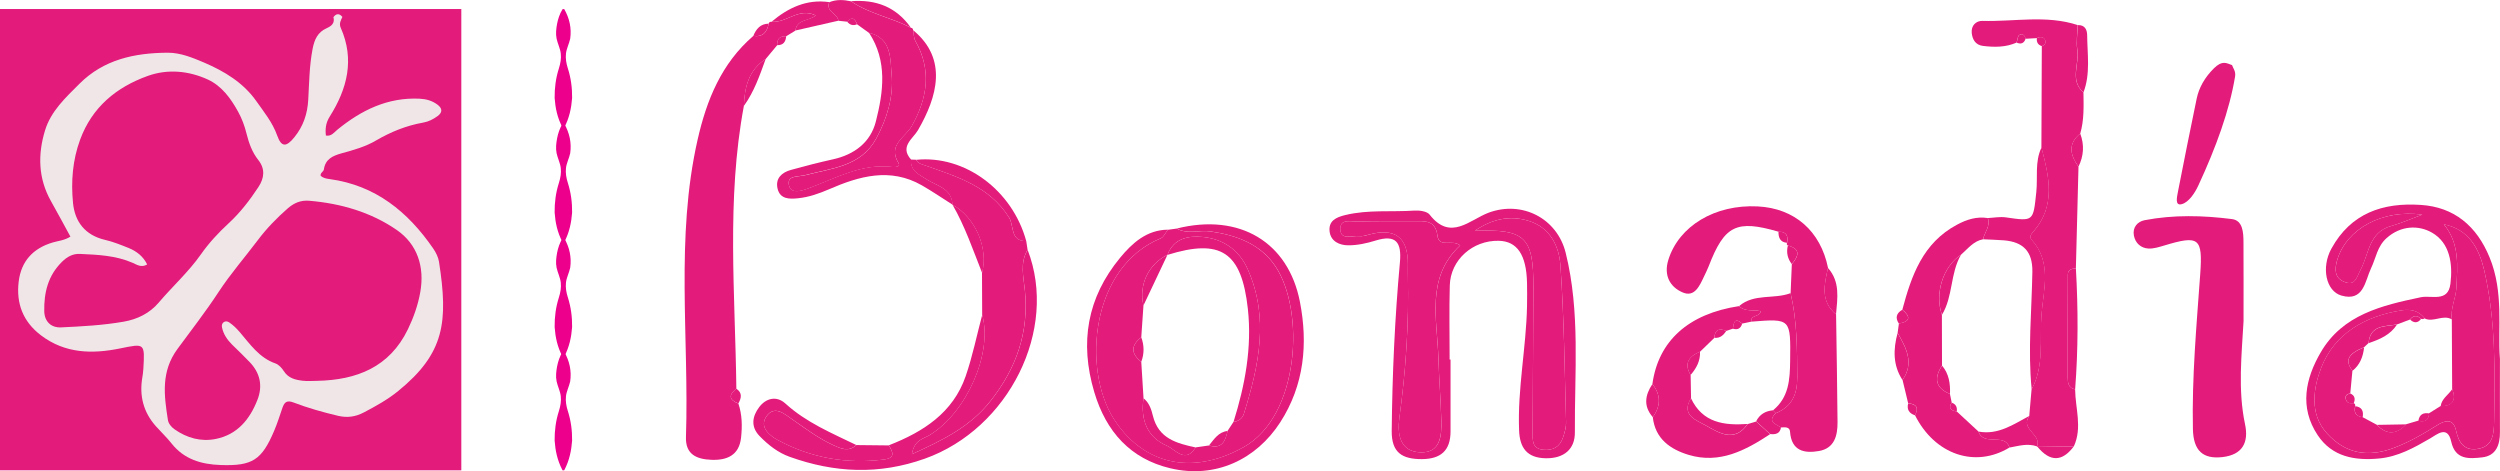 <?xml version="1.0" encoding="UTF-8"?>
<svg id="Layer_2" data-name="Layer 2" xmlns="http://www.w3.org/2000/svg" viewBox="0 0 432.13 81.47">
  <defs>
    <style>
      .cls-1 {
        fill: #e31b7b;
      }

      .cls-1, .cls-2, .cls-3, .cls-4 {
        stroke-width: 0px;
      }

      .cls-2 {
        fill: #f0e1ea;
      }

      .cls-3 {
        fill: #ec008c;
      }

      .cls-4 {
        fill: #f0e6e8;
      }
    </style>
  </defs>
  <g id="Layer_1-2" data-name="Layer 1">
    <g>
      <rect class="cls-1" y="1.56" width="79.74" height="79.74"/>
      <g>
        <path class="cls-1" d="M250.73,62.15c0,4.14,0,8.27,0,12.41,0,3.34-1.7,4.79-4.99,4.8-3.36,0-5.22-1.1-5.18-4.88.1-9.74.53-19.46,1.42-29.15.31-3.42-.64-4.86-4.24-3.74-1.51.47-3.13.82-4.7.81-1.48,0-3.02-.66-3.22-2.41-.2-1.82,1.13-2.44,2.72-2.82,3.94-.96,7.95-.5,11.92-.77.88-.06,2.2.11,2.65.69,3.61,4.65,6.92.9,10.21-.33,5.75-2.13,11.82.95,13.31,6.93,2.55,10.25,1.52,20.69,1.59,31.06.02,2.86-1.86,4.51-5.02,4.46-3.26-.05-4.5-1.81-4.62-4.78-.29-7.23,1.23-14.34,1.37-21.54.02-1.33.03-2.67,0-4-.11-4.84-1.7-7.2-4.89-7.27-4.5-.1-8.34,3.3-8.46,7.71-.12,4.27-.03,8.54-.03,12.81.05,0,.1,0,.15,0ZM252.39,42.42c-1.39-1.14-3.64.5-3.92-1.69-.35-2.74-2.2-2.5-4.08-2.49-3.2.02-6.4-.05-9.6.06-1.17.04-3.21-.61-3.11,1.38.1,1.9,2.08,1,3.27,1.14.51.06,1.06-.09,1.57-.24q6.87-1.93,6.84,5.06c0,.67-.02,1.33,0,2,.19,8.26-.36,16.47-1.48,24.65-.39,2.86.18,5.79,3.66,5.9,3.44.11,3.67-2.82,3.6-5.49-.1-3.58-.4-7.18-.5-10.74-.2-6.72-2.23-13.97,3.76-19.54ZM254.95,39.88c8.66-.28,10.12,1.05,10.1,9.71-.02,8.39-.11,16.78-.13,25.17,0,1.31-.12,2.78,1.82,2.98,1.69.17,2.87-.49,3.42-2.09.3-.87.57-1.81.54-2.71-.25-9.04-.34-18.09-.98-27.1-.23-3.24-1.74-6.47-5.42-7.64-3.42-1.09-6.53-.26-9.35,1.68Z"/>
        <path class="cls-1" d="M128.58,18.31c-3.04,16.23-1.49,32.58-1.3,48.89-1.36,1.05-1.3,1.91.35,2.55.66,1.94.68,3.97.46,5.93-.33,2.94-2.32,3.91-5.12,3.8-2.62-.1-4.5-.98-4.4-3.93.56-17.15-1.85-34.43,2.02-51.44,1.55-6.82,4.12-13.17,9.62-17.9,1.63.23,2.39-.63,2.65-2.11.07-.26.23-.37.5-.33,2.6.22,4.71-2.52,7.63-1.1-1.07,1-3.27.6-3.49,2.61-.54.33-1.07.66-1.61.99-1.09-.06-1.6.47-1.56,1.55-.66.79-1.32,1.58-1.98,2.38-2.95,1.92-3.65,4.88-3.77,8.12Z"/>
        <path class="cls-1" d="M387.81,55.39c-.33,5.98-1.01,12,.25,17.94.67,3.17-.46,5.26-3.84,5.67-3.45.42-5.09-1.11-5.17-4.83-.19-8.94.62-17.84,1.26-26.74.46-6.36-.2-6.81-6.26-4.98-.88.26-1.82.56-2.71.51-1.3-.08-2.25-.95-2.49-2.24-.27-1.41.61-2.42,1.86-2.66,5.01-.96,10.09-.83,15.1-.19,1.87.24,1.97,2.32,1.98,3.94.03,4.53.01,9.06.01,13.58Z"/>
        <path class="cls-1" d="M201.86,39.72c.51-.07,1.03-.14,1.54-.21,1.88,1.06,3.92.21,5.86.5,4.47.65,8.61,2.16,11.19,6.02,5.15,7.68,4.18,25.83-5.45,31.24-9.45,5.31-17.85,2.57-22.57-5-5.36-8.6-3.87-26.1,8.2-31.07.52-.21.82-.97,1.22-1.47ZM201.8,44.04c-3.3,1.63-4.99,5.2-4.15,8.76-.13,1.83-.25,3.67-.38,5.5-1.82,1.41-1.81,2.82,0,4.24.13,2.1.26,4.2.39,6.3-.55,3.7.63,6.74,4.08,8.22,1.36.59,3.18,3.15,4.93.27.76-.11,1.53-.22,2.29-.33,2.25.68,2.85-.77,3.22-2.51.34-.52.69-1.04,1.03-1.56.88-.1,1.56-.64,1.79-1.39,2.59-8.29,4.43-16.64.64-25.07-1.48-3.28-4.24-5.17-7.73-5.51-2.48-.24-5.03.2-6.12,3.1h.01Z"/>
        <path class="cls-1" d="M360.13,15.98c.03,2.39.13,4.78-.56,7.12-2.22,1.8-1.7,3.73-.3,5.72-.15,5.85-.3,11.7-.45,17.55-.7.06-1.39.26-1.39,1.08-.03,5.91-.02,11.82-.02,17.73,0,.96.09,1.88,1.28,2.12.03,3.29,1.27,6.6-.22,9.85-2.09.03-4.18.06-6.27.1,0,0-.11-.08-.11-.08.86-2.09-2.98-2.99-1.33-5.27.13-1.53.27-3.06.4-4.59,2.23-4.09,1.36-8.68,1.71-12.98.34-4.24,1.84-9.03-1.73-12.91-.43-.47-.07-.93.31-1.36,3.95-4.51,2.73-9.53,1.41-14.56.02-5.84.05-11.67.07-17.51.56-.23.83-.68.5-1.19-.31-.48-.87-.45-1.38-.21-.65.04-1.3.07-1.94.11-.12-.61-.56-.98-1.06-.66-.31.21-.33.87-.48,1.32-1.88.83-3.86.82-5.84.57-1.24-.16-1.79-1.08-1.91-2.21-.14-1.3.74-2.14,1.85-2.11,5.49.16,11.05-1.06,16.46.72-.04,1.44-.29,2.91-.07,4.31.38,2.44-1.36,5.2,1.05,7.33Z"/>
        <path class="cls-1" d="M432.12,61.91c0,5.01-.02,8.88,0,12.75.02,2.24-.67,4.14-3.1,4.4-2.19.24-4.62.47-5.32-2.72-.64-2.9-2.49-1.22-3.64-.56-2.78,1.61-5.54,3.16-8.82,3.47-4.21.4-8.13-.28-10.63-4.04-3.2-4.81-2.11-9.8.55-14.34,3.79-6.49,10.53-8.07,17.27-9.49,1.84-.39,4.73.93,5.13-2.32.42-3.42-.06-7.06-3.19-8.85-2.34-1.34-5.39-1.24-7.84.94-1.62,1.44-1.84,3.45-2.69,5.22-1.04,2.16-1.24,5.85-5.15,4.71-2.65-.78-3.49-4.85-1.71-8.09,3.35-6.12,8.86-8.02,15.49-7.57,5.73.38,9.62,3.62,11.86,9.07,2.5,6.07,1.38,12.37,1.78,17.43ZM419.11,55.03c-1.01-1.3-2.38-1.63-3.93-1.39-6.32.99-11.65,3.98-13.96,9.94-1.32,3.41-2.11,7.9.98,11.31,3.2,3.54,7.1,4.25,11.65,2.51,2.65-1.01,5.03-2.39,7.39-3.88,1.46-.92,2.84-1.22,3.31.97.46,2.15,1.54,3.52,3.83,3.09,2.52-.47,2.69-2.53,2.73-4.66.15-8.8.29-17.62-1.72-26.24-.84-3.6-2.56-7-6.97-7.91,2.76,3.34,2.36,7.23,2.17,11.01-.09,1.81-1.06,3.54-.77,5.44-1.54-.93-3.17.57-4.71-.17ZM418.7,37.1c-6.91-.95-13.11,2.46-14.71,7.83-.46,1.54-.5,3.07,1.17,3.77,1.95.81,2.16-.75,2.9-2.14,1.41-2.67,1.41-6.43,5.23-7.49,1.74-.48,3.41-1.23,5.4-1.97Z"/>
        <path class="cls-1" d="M307.41,40.05c-7.26-2.12-9.33-1.1-12.05,5.95-.24.62-.55,1.22-.83,1.82-.75,1.58-1.61,3.61-3.67,2.73-2.21-.94-3.31-2.95-2.49-5.61,1.81-5.86,8.06-9.64,15.46-9.26,6.37.32,10.86,4.26,12.15,10.64-.65,2.86-1.36,5.73,1.39,8.01.09,6.21.2,12.42.25,18.63.02,2.34-.53,4.53-3.21,5-2.55.45-4.77-.02-5-3.35-.06-.86-.91-.77-1.57-.72-.9-.6-2.41-.97-.91-2.46,2.82-1.15,3.74-3.25,3.73-6.25-.03-4.88-.03-9.73-1.15-14.51.07-1.67.14-3.34.21-5.01,1.13-1.35,1.65-2.58-.67-3.22-.21-.1-.26-.25-.15-.46.23-1.19-.1-1.96-1.48-1.92Z"/>
        <path class="cls-1" d="M177.39,41.68c.08.5.15,1.01.23,1.51-1.37,2.24-.69,4.74-.47,7,.72,7.29-1.49,13.47-5.95,19.13-3.5,4.44-8.2,6.74-13.59,9.19.43-2.5,1.98-2.64,3.05-3.29,6.43-3.91,10.96-14.23,9.11-20.8,0-2.41-.02-4.83-.03-7.24,1.15-4.27-1.18-9.65-5.12-11.8-.11-2.85-2.71-3.24-4.46-4.37-1.36-.88-2.84-1.45-2.71-3.43.3.01.61.02.91.03.32.67.95.77,1.58.99,5.48,1.95,11.08,3.58,14.49,9.02.86,1.37.14,4.08,2.95,4.05Z"/>
        <path class="cls-1" d="M201.86,39.72c-.4.5-.7,1.26-1.22,1.47-12.07,4.97-13.57,22.47-8.2,31.07,4.72,7.57,13.12,10.31,22.57,5,9.63-5.41,10.59-23.56,5.45-31.24-2.59-3.86-6.73-5.36-11.19-6.02-1.95-.29-3.99.56-5.86-.5,10.87-2.72,19.29,2.36,21.29,12.7,1.39,7.18.76,14.34-3.41,20.8-4.17,6.45-11.23,9.79-19.01,7.94-6.83-1.62-11.08-6.27-13.13-13.15-2.57-8.62-1.21-16.36,4.45-23.22,2.07-2.51,4.58-4.83,8.26-4.87Z"/>
        <path class="cls-1" d="M328.82,53.54c1.58-5.9,3.52-11.53,9.45-14.7,1.74-.93,3.4-1.44,5.32-1.15.51,1.4-.56,2.44-.82,3.67-1.68.32-2.64,1.66-3.82,2.68-3.1,2.04-4.58,6.7-3.29,10.38,0,2.93.02,5.85.02,8.78-1.42,2.16-1.17,3.85,1.37,4.9.1.5.21,1,.31,1.5q-.84,1.27.87,1.52c1.25,1.16,2.5,2.32,3.75,3.47.91,2.64,4.46.13,5.37,2.76-5.93,3.62-12.93,1.23-16.34-5.58.69-1.31.23-1.96-1.18-2.06-.32-1.34-.65-2.68-.97-4.03,2.06-2.96.64-5.55-.85-8.13.07-.54.15-1.09.22-1.63,1.98-.35,2.07-1.17.6-2.39Z"/>
        <path class="cls-1" d="M169.78,54.42c1.85,6.57-2.68,16.9-9.11,20.8-1.08.65-2.62.79-3.05,3.29,5.39-2.45,10.09-4.75,13.59-9.19,4.46-5.66,6.67-11.84,5.95-19.13-.23-2.27-.9-4.76.47-7,5.34,13.79-3.28,30.93-17.77,36.09-7.95,2.83-15.61,2.45-23.34-.31-2.02-.72-3.7-2.03-5.21-3.58-1.62-1.66-1.25-3.46-.09-5.01,1.17-1.55,3-2.04,4.55-.62,3.59,3.27,7.98,5.09,12.24,7.16-1.33,1.25-2.67.62-4.01,0-2.54-1.16-4.74-2.84-7.03-4.42-1.33-.92-3.11-2.55-4.5-.52-1.32,1.92.72,3.4,2,4.09,5.7,3.07,11.86,4.18,18.33,3.35,2.06-.27,1.51-1.31.84-2.45,5.93-2.32,11.08-5.59,13.28-11.95,1.19-3.45,1.92-7.07,2.86-10.61Z"/>
        <path class="cls-1" d="M305.99,75.03c-4.28,2.83-8.76,5.2-14.09,3.6-3.18-.96-5.81-2.78-6.21-6.53,1.4-1.93,1.42-3.83-.07-5.72,1.03-7.46,6.23-12.14,14.98-13.47,1.05,1.04,2.47.57,3.74.88-.12,1.04-1.81.6-1.63,1.81-.52.11-1.04.22-1.56.33-1.33-1.14-1.47-.14-1.61.88-.38.13-.76.26-1.15.39-1.21-.5-1.98-.24-2.06,1.2-.82.8-1.65,1.59-2.47,2.39-1.9.8-2.84,1.99-1.63,4.04.02,1.34.05,2.68.07,4.02-1.85,2.94,1.06,3.86,2.49,4.66,2.23,1.24,4.99,3.14,7.29-.21.49-.15.98-.29,1.47-.44.81.73,1.63,1.46,2.44,2.2Z"/>
        <path class="cls-1" d="M146.43,3.75c-.51-.05-1.01-.11-1.52-.16-.1-1.28-2.24-1.56-1.57-3.21,1.24-.5,2.5-.43,3.77-.15,3.16,2.17,7,2.81,10.34,4.57.25.03.38.18.38.43.13.63.1,1.34.4,1.87,2.84,5.04,2.09,9.85-.62,14.68-1.11,1.97-4.24,3.26-2.29,6.43.38.61-.58.71-1.03.66-5.3-.66-9.76,1.92-14.46,3.66-1.17.44-3.08,1.11-3.45-.46-.43-1.8,1.6-1.47,2.82-1.79,4.54-1.19,9.6-1.47,12.24-6.3,1.88-3.44,3.04-7.3,2.68-11.06-.24-2.57.08-6.35-3.93-7.25-.68-.49-1.36-.97-2.03-1.46-.37-.93-.85-1.45-1.72-.44Z"/>
        <path class="cls-1" d="M150.19,5.65c4.01.91,3.69,4.69,3.93,7.25.36,3.76-.8,7.62-2.68,11.06-2.63,4.83-7.7,5.1-12.24,6.3-1.21.32-3.25-.01-2.82,1.79.37,1.57,2.28.9,3.45.46,4.69-1.75,9.15-4.32,14.46-3.66.45.06,1.41-.04,1.03-.66-1.95-3.16,1.18-4.46,2.29-6.43,2.71-4.82,3.46-9.64.62-14.68-.3-.53-.28-1.24-.4-1.87,6.05,4.98,4.18,11.52.85,17.28-.87,1.5-3.22,2.84-1.2,5.09-.13,1.97,1.35,2.55,2.71,3.43,1.75,1.13,4.35,1.53,4.46,4.37-1.76-1.12-3.49-2.3-5.3-3.34-5.48-3.13-10.82-1.6-16.06.68-1.74.75-3.48,1.36-5.33,1.55-1.46.15-3.13.2-3.56-1.68-.4-1.74.71-2.77,2.28-3.21,2.43-.68,4.88-1.3,7.34-1.85,3.69-.82,6.46-2.95,7.37-6.52,1.31-5.15,2.03-10.46-1.18-15.35Z"/>
        <path class="cls-1" d="M385.81,11.24c.16.53.68,1.05.53,1.98-.97,5.86-3.29,12.25-6.37,18.88-.61,1.3-1.63,2.84-2.82,3.18-1.26.36-.87-1.15-.66-2.28,1.02-5.29,2.12-10.63,3.21-15.95.38-1.85,1.38-3.66,2.98-5.24,1.45-1.43,2.16-.9,3.13-.56Z"/>
        <path class="cls-1" d="M342.78,41.36c.26-1.23,1.32-2.27.82-3.67,1.03-.05,2.09-.26,3.09-.12,4.85.7,4.75.72,5.29-4.37.27-2.57-.28-5.25.9-7.71,1.31,5.03,2.54,10.05-1.41,14.56-.38.43-.74.89-.31,1.36,3.57,3.88,2.07,8.67,1.73,12.91-.35,4.3.52,8.89-1.71,12.98-.68-6.78.01-13.56.12-20.34.05-3.53-1.62-5.15-4.94-5.42-1.18-.09-2.37-.12-3.56-.18Z"/>
        <path class="cls-1" d="M153.64,76.98c.67,1.14,1.22,2.18-.84,2.45-6.47.83-12.63-.28-18.33-3.35-1.28-.69-3.32-2.16-2-4.09,1.4-2.03,3.18-.4,4.5.52,2.28,1.58,4.49,3.26,7.03,4.42,1.34.61,2.68,1.25,4.01,0,1.88.02,3.76.04,5.64.06Z"/>
        <path class="cls-1" d="M302.71,55.6c-.18-1.22,1.51-.77,1.63-1.81-1.27-.31-2.69.16-3.74-.88,2.6-2.23,6.03-1.14,8.91-2.24,1.12,4.78,1.12,9.63,1.15,14.51.02,3-.91,5.1-3.73,6.25-.16-.17-.31-.33-.47-.5,2.75-2.23,2.93-5.3,2.97-8.53.09-7.35.15-7.35-6.72-6.8Z"/>
        <path class="cls-1" d="M177.39,41.68c-2.81.04-2.09-2.68-2.95-4.05-3.41-5.44-9.02-7.08-14.49-9.02-.63-.22-1.27-.32-1.58-.99,8.4-.84,16.63,5.25,19.02,14.06Z"/>
        <path class="cls-1" d="M358.69,67.3c-1.2-.24-1.28-1.17-1.28-2.12,0-5.91-.01-11.82.02-17.73,0-.82.7-1.02,1.39-1.08.4,6.98.41,13.96-.13,20.94Z"/>
        <path class="cls-1" d="M143.34.37c-.67,1.66,1.47,1.94,1.57,3.21-2.47.56-4.94,1.13-7.41,1.69.21-2.01,2.41-1.62,3.49-2.61-2.92-1.42-5.03,1.33-7.63,1.1,2.89-2.42,6.08-3.95,9.98-3.39Z"/>
        <path class="cls-1" d="M347.36,77.36c-.91-2.63-4.46-.13-5.37-2.76,3.4.62,6.03-1.24,8.78-2.71-1.65,2.29,2.2,3.19,1.33,5.27-1.61-.58-3.17-.08-4.74.2Z"/>
        <path class="cls-1" d="M164.64,35.38c3.94,2.15,6.27,7.53,5.12,11.8-1.58-3.99-2.96-8.06-5.12-11.8Z"/>
        <path class="cls-1" d="M157.44,4.78c-3.34-1.76-7.18-2.39-10.34-4.57,4.27-.34,7.81.97,10.34,4.57Z"/>
        <path class="cls-1" d="M360.13,15.98c-2.41-2.14-.67-4.89-1.05-7.33-.22-1.4.03-2.87.07-4.31,1.22-.05,1.61.79,1.62,1.74.03,3.31.59,6.67-.64,9.9Z"/>
        <path class="cls-1" d="M328,57.56c1.49,2.58,2.91,5.18.85,8.13-1.68-2.57-1.61-5.31-.85-8.13Z"/>
        <path class="cls-1" d="M128.58,18.31c.11-3.24.82-6.2,3.77-8.12-1.02,2.82-1.99,5.66-3.77,8.12Z"/>
        <path class="cls-1" d="M317.36,54.33c-2.75-2.27-2.04-5.14-1.39-8.01,2.12,2.38,1.64,5.21,1.39,8.01Z"/>
        <path class="cls-1" d="M359.27,28.81c-1.41-1.98-1.92-3.92.3-5.72.74,1.95.61,3.85-.3,5.72Z"/>
        <path class="cls-1" d="M285.62,66.38c1.49,1.89,1.47,3.8.07,5.72-1.66-1.89-1.34-3.8-.07-5.72Z"/>
        <path class="cls-1" d="M305.99,75.03c-.81-.73-1.63-1.46-2.44-2.2.6-1.21,1.61-1.79,2.92-1.91.16.16.31.33.47.5-1.5,1.49.01,1.86.91,2.46-.18,1.09-.94,1.25-1.85,1.15Z"/>
        <path class="cls-1" d="M352.2,77.25c2.09-.03,4.18-.06,6.27-.1-2.05,2.74-4.14,2.67-6.27.1Z"/>
        <path class="cls-1" d="M309.04,42.43c2.32.64,1.8,1.87.67,3.22-.74-.97-.97-2.04-.67-3.22Z"/>
        <path class="cls-1" d="M132.86,4.09c-.27,1.48-1.03,2.34-2.65,2.11.5-1.19,1.22-2.09,2.65-2.11Z"/>
        <path class="cls-1" d="M127.63,69.74c-1.65-.64-1.71-1.49-.35-2.55,1.07.72.87,1.61.35,2.55Z"/>
        <path class="cls-1" d="M328.82,53.54c1.47,1.21,1.38,2.04-.6,2.39-.66-1.01-.43-1.8.6-2.39Z"/>
        <path class="cls-1" d="M146.43,3.75c.87-1.01,1.35-.49,1.72.44-.69.31-1.25.12-1.72-.44Z"/>
        <path class="cls-1" d="M134.33,7.81c-.04-1.08.46-1.61,1.56-1.55-.07.97-.5,1.57-1.56,1.55Z"/>
        <path class="cls-1" d="M352.07,6.58c.51-.24,1.07-.27,1.38.21.32.5.06.95-.5,1.19-.69-.22-.96-.69-.87-1.4Z"/>
        <path class="cls-1" d="M348.59,7.36c.15-.46.17-1.12.48-1.32.5-.32.94.05,1.06.66-.27.78-.79,1-1.54.67Z"/>
        <path class="cls-1" d="M307.41,40.05c1.38-.04,1.71.73,1.48,1.92-1.19-.1-1.49-.9-1.48-1.92Z"/>
        <path class="cls-1" d="M329.83,69.73c1.41.1,1.87.75,1.18,2.06-1-.34-1.45-.99-1.18-2.06Z"/>
        <path class="cls-1" d="M252.39,42.42c-5.99,5.57-3.96,12.81-3.76,19.54.11,3.56.41,7.15.5,10.74.07,2.67-.16,5.61-3.6,5.49-3.48-.11-4.05-3.05-3.66-5.9,1.13-8.18,1.68-16.39,1.48-24.65-.02-.67,0-1.33,0-2q.02-6.99-6.84-5.06c-.51.14-1.06.3-1.57.24-1.19-.15-3.17.76-3.27-1.14-.1-1.98,1.93-1.34,3.11-1.38,3.2-.11,6.4-.04,9.6-.06,1.88-.01,3.73-.25,4.08,2.49.28,2.19,2.53.55,3.92,1.69Z"/>
        <path class="cls-1" d="M254.95,39.88c2.82-1.94,5.93-2.76,9.35-1.68,3.68,1.17,5.19,4.4,5.42,7.64.63,9.01.73,18.06.98,27.1.02.9-.25,1.84-.54,2.71-.55,1.59-1.72,2.26-3.42,2.09-1.94-.2-1.82-1.67-1.82-2.98.02-8.39.12-16.78.13-25.17.02-8.66-1.44-9.99-10.1-9.71Z"/>
        <path class="cls-1" d="M213.21,72.94c2-6.36,3.21-12.87,2.49-19.51-1.09-9.94-4.69-12.23-13.91-9.37,1.09-2.89,3.64-3.34,6.12-3.1,3.5.34,6.26,2.23,7.73,5.51,3.8,8.44,1.95,16.78-.64,25.07-.23.75-.91,1.29-1.79,1.39Z"/>
        <path class="cls-1" d="M197.66,68.84c1,.78,1.36,1.95,1.63,3.07.97,3.9,4.11,4.73,7.38,5.43-1.75,2.88-3.57.32-4.93-.27-3.45-1.48-4.63-4.53-4.08-8.22Z"/>
        <path class="cls-1" d="M201.8,44.04c-1.38,2.92-2.77,5.84-4.15,8.76-.84-3.56.85-7.12,4.15-8.76Z"/>
        <path class="cls-1" d="M197.27,58.3c.52,1.41.53,2.83,0,4.24-1.8-1.42-1.82-2.83,0-4.24Z"/>
        <path class="cls-1" d="M208.97,77c.89-1.07,1.63-2.33,3.22-2.51-.37,1.74-.97,3.18-3.22,2.51Z"/>
        <path class="cls-1" d="M423.82,55.21c-.3-1.9.67-3.63.77-5.44.19-3.78.59-7.66-2.17-11.01,4.41.91,6.12,4.31,6.97,7.91,2.02,8.62,1.88,17.44,1.72,26.24-.04,2.13-.21,4.19-2.73,4.66-2.28.43-3.37-.95-3.83-3.09-.47-2.19-1.85-1.89-3.31-.97-2.36,1.5-4.74,2.87-7.39,3.88-4.55,1.74-8.45,1.03-11.65-2.51-3.09-3.41-2.3-7.9-.98-11.31,2.31-5.96,7.64-8.95,13.96-9.94,1.55-.24,2.92.09,3.93,1.39-.19.14-.4.17-.62.09-.68-.64-1.32-.65-1.91.12-.75.28-1.5.57-2.26.85-2.1.36-4.63.07-4.91,3.21-.26.24-.52.49-.78.73-2.81,1.15-3.36,2.27-2.01,4.06-.12,1.3-.25,2.61-.37,3.91-.5.11-.93.31-.8.93.16.75.73.84,1.37.76.23.09.33.26.28.51-.29,1.11.11,1.76,1.27,1.91.82.44,1.64.88,2.46,1.32,1.72,1.8,3.41,1.7,5.08-.09.7-.21,1.4-.41,2.09-.62,1.13.31,1.78-.07,1.87-1.28.66-.41,1.32-.83,1.98-1.24,2.13,0,2.74-1.04,2.01-2.98-.02-4.01-.04-8.02-.06-12.03Z"/>
        <path class="cls-1" d="M418.7,37.1c-1.98.73-3.65,1.48-5.4,1.97-3.83,1.06-3.82,4.81-5.23,7.49-.74,1.4-.95,2.96-2.9,2.14-1.67-.7-1.63-2.23-1.17-3.77,1.59-5.37,7.79-8.78,14.71-7.83Z"/>
        <path class="cls-1" d="M338.96,44.04c-1.88,3.21-1.35,7.19-3.29,10.38-1.28-3.69.19-8.35,3.29-10.38Z"/>
        <path class="cls-1" d="M335.69,63.2c1.2,1.43,1.44,3.12,1.37,4.9-2.54-1.05-2.79-2.74-1.37-4.9Z"/>
        <path class="cls-1" d="M337.36,69.6c.72.26.98.79.87,1.52q-1.72-.25-.87-1.52Z"/>
        <path class="cls-1" d="M292.29,68.84c2,4.25,5.72,4.73,9.78,4.44-2.3,3.35-5.06,1.45-7.29.21-1.43-.79-4.34-1.72-2.49-4.66Z"/>
        <path class="cls-1" d="M293.85,60.78c.08,1.6-.63,2.88-1.63,4.04-1.21-2.05-.27-3.24,1.63-4.04Z"/>
        <path class="cls-1" d="M301.14,55.93c-.24.83-.76,1.15-1.61.88.13-1.02.28-2.02,1.61-.88Z"/>
        <path class="cls-1" d="M298.39,57.19c-.48.75-1.08,1.31-2.06,1.2.08-1.44.85-1.7,2.06-1.2Z"/>
        <path class="cls-1" d="M408.64,60.04c-.17,1.6-.71,3.02-2.01,4.06-1.35-1.79-.8-2.91,2.01-4.06Z"/>
        <path class="cls-1" d="M414.33,56.1c-1.16,1.79-2.99,2.57-4.91,3.21.28-3.14,2.81-2.85,4.91-3.21Z"/>
        <path class="cls-1" d="M410.85,73.44c1.69-.03,3.38-.06,5.08-.09-1.66,1.79-3.35,1.88-5.08.09Z"/>
        <path class="cls-1" d="M421.87,70.22c.17-1.33,1.37-1.97,2.01-2.98.73,1.94.12,2.98-2.01,2.98Z"/>
        <path class="cls-1" d="M418.5,55.12c-.59.75-1.23.76-1.91.12.59-.77,1.23-.76,1.91-.12Z"/>
        <path class="cls-1" d="M406.26,68.01c.78.36.9.95.58,1.69-.64.08-1.21,0-1.37-.76-.13-.62.3-.82.8-.93Z"/>
        <path class="cls-1" d="M418.02,72.74c.17-1.09.83-1.46,1.87-1.28-.09,1.21-.74,1.59-1.87,1.28Z"/>
        <path class="cls-1" d="M407.12,70.21c1.16.15,1.46.86,1.27,1.91-1.16-.15-1.56-.8-1.27-1.91Z"/>
      </g>
      <path class="cls-4" d="M59.19,2.91c-.28.6-.62,1.17-.29,1.9,2.43,5.48,1.12,10.54-1.9,15.33-.69,1.1-.8,2.11-.67,3.29.96.17,1.42-.55,1.97-1,4.14-3.38,8.7-5.63,14.22-5.37,1.12.05,2.15.33,3.06,1,.89.65.95,1.34.08,1.99-.74.55-1.59.98-2.51,1.14-2.93.52-5.59,1.6-8.18,3.11-1.78,1.05-3.87,1.64-5.89,2.19-1.59.44-2.84,1.01-3.1,2.8-.06.41-.64.57-.56,1.08.44.43,1.01.51,1.59.59,7.9,1.08,13.49,5.64,17.86,11.98.47.68.88,1.5,1.01,2.3,1.61,10.4.98,15.81-7.04,22.34-1.83,1.49-3.9,2.64-5.99,3.73-1.4.73-2.81.94-4.39.57-2.62-.62-5.22-1.35-7.73-2.31-1.09-.42-1.55-.09-1.89.86-.47,1.35-.89,2.72-1.45,4.03-2.14,5.05-3.76,6.11-9.24,5.92-3.3-.11-6.31-.96-8.49-3.72-.83-1.05-1.82-1.98-2.72-2.99-2.15-2.42-2.88-5.25-2.34-8.42.08-.5.15-1,.18-1.5.25-4.45.26-4.4-3.99-3.53-4.84.99-9.53.91-13.71-2.26-3.11-2.36-4.31-5.52-3.85-9.29.43-3.55,2.51-5.77,5.92-6.77.95-.28,1.98-.34,3.02-1-1.12-2.05-2.22-4.11-3.36-6.13-2.21-3.92-2.3-8.05-1.03-12.22,1.01-3.33,3.54-5.66,5.92-8.04,4.22-4.24,9.56-5.36,15.27-5.4,2.24-.01,4.33.87,6.29,1.7,3.47,1.48,6.77,3.45,9.02,6.64,1.34,1.9,2.83,3.72,3.64,6,.72,2.02,1.57,2,2.97.26,1.53-1.9,2.25-4,2.39-6.48.16-2.92.19-5.87.75-8.78.31-1.6.87-2.88,2.42-3.57.82-.37,1.47-.86,1.18-1.92.5-.65,1.01-.67,1.55-.04ZM54.83,65.83c6.83-.15,12.51-2.36,15.68-8.92.99-2.05,1.75-4.2,2.14-6.44.77-4.36-.52-8.27-4.07-10.72-4.47-3.08-9.68-4.59-15.14-5.05-1.41-.12-2.58.35-3.68,1.3-1.91,1.67-3.66,3.47-5.18,5.49-2.27,3.01-4.75,5.85-6.83,9.03-2.2,3.36-4.68,6.54-7.06,9.78-2.9,3.93-2.33,8.04-1.67,12.28.1.65.57,1.21,1.14,1.62,2.16,1.52,4.59,2.19,7.15,1.67,3.72-.75,5.87-3.38,7.19-6.76.95-2.42.46-4.63-1.33-6.51-.98-1.04-2.02-2.01-3.04-3.02-.85-.84-1.51-1.8-1.76-3-.07-.36.02-.7.31-.9.29-.2.65-.15.94.05.7.47,1.29,1.06,1.84,1.7,1.79,2.08,3.35,4.42,6.15,5.39.58.2,1.11.8,1.46,1.34.77,1.21,1.97,1.5,3.23,1.65.83.1,1.68.02,2.52.02ZM25.44,45.71c-1.01.61-1.78.04-2.49-.27-2.92-1.28-6.03-1.41-9.13-1.55-1.23-.06-2.22.49-3.12,1.38-2.4,2.37-3.11,5.31-3.05,8.52.03,1.76,1.16,2.88,2.9,2.8,3.61-.17,7.21-.36,10.79-.98,2.44-.42,4.53-1.47,6.08-3.29,2.39-2.81,5.16-5.3,7.29-8.33,1.41-2.01,3.06-3.78,4.86-5.44,1.98-1.83,3.62-3.97,5.1-6.22,1.02-1.55,1.2-3.13-.02-4.67-1.07-1.35-1.63-2.92-2.04-4.57-.32-1.31-.79-2.58-1.44-3.76-1.27-2.32-2.86-4.5-5.28-5.6-3.3-1.5-6.91-1.84-10.34-.61-5.44,1.95-9.63,5.4-11.7,11.02-1.31,3.55-1.59,7.25-1.23,10.94.32,3.26,2.1,5.58,5.53,6.38,1.38.32,2.73.86,4.05,1.39,1.39.56,2.54,1.44,3.24,2.86Z"/>
      <path class="cls-2" d="M39.62,41.32c.17.02.34.04.5.06-.2.24-.36.18-.5-.06Z"/>
      <g>
        <path class="cls-3" d="M97.52,60.79c.93,1.62,1.3,3.34,1.04,5.13-.18.85-.64,1.71-.73,2.56-.1.85.05,1.71.32,2.56.54,1.68.76,3.39.74,5.13-.13,1.71-.46,3.42-1.37,5.13,0,0-.28,0-.28,0-.91-1.71-1.25-3.42-1.37-5.13-.02-1.74.2-3.45.74-5.13.27-.85.42-1.71.32-2.56-.09-.85-.54-1.71-.72-2.56-.18-.85-.07-1.71.08-2.56.17-.85.43-1.71.96-2.56h.28Z"/>
        <path class="cls-3" d="M97.52,41.15c.93,1.62,1.3,3.34,1.04,5.13-.18.85-.64,1.71-.73,2.56-.1.85.05,1.71.32,2.56.54,1.68.76,3.39.74,5.13-.13,1.71-.46,3.42-1.37,5.13,0,0-.28,0-.28,0-.91-1.71-1.25-3.42-1.37-5.13-.02-1.74.2-3.45.74-5.13.27-.85.42-1.71.32-2.56-.09-.85-.54-1.71-.72-2.56-.18-.85-.07-1.71.08-2.56.17-.85.43-1.71.96-2.56,0,0,.28,0,.28,0h0Z"/>
        <path class="cls-3" d="M97.52,21.36c.93,1.62,1.3,3.34,1.04,5.13-.18.85-.64,1.71-.73,2.56-.1.85.05,1.71.32,2.56.54,1.68.76,3.39.74,5.13-.13,1.71-.46,3.42-1.37,5.13h-.28c-.91-1.71-1.25-3.42-1.37-5.13-.02-1.74.2-3.45.74-5.13.27-.85.42-1.71.32-2.56-.09-.85-.54-1.71-.72-2.56-.18-.85-.07-1.71.08-2.56.17-.85.43-1.71.96-2.56h.28Z"/>
        <path class="cls-3" d="M97.52,1.56c.93,1.62,1.3,3.34,1.04,5.13-.18.85-.64,1.71-.73,2.56-.1.85.05,1.71.32,2.56.54,1.68.76,3.39.74,5.13-.13,1.71-.46,3.42-1.37,5.13,0,0-.28,0-.28,0-.91-1.71-1.25-3.42-1.37-5.13-.02-1.74.2-3.45.74-5.13.27-.85.42-1.71.32-2.56-.09-.85-.54-1.71-.72-2.56-.18-.85-.07-1.71.08-2.56.17-.85.43-1.71.96-2.56h.28Z"/>
      </g>
    </g>
  </g>
</svg>